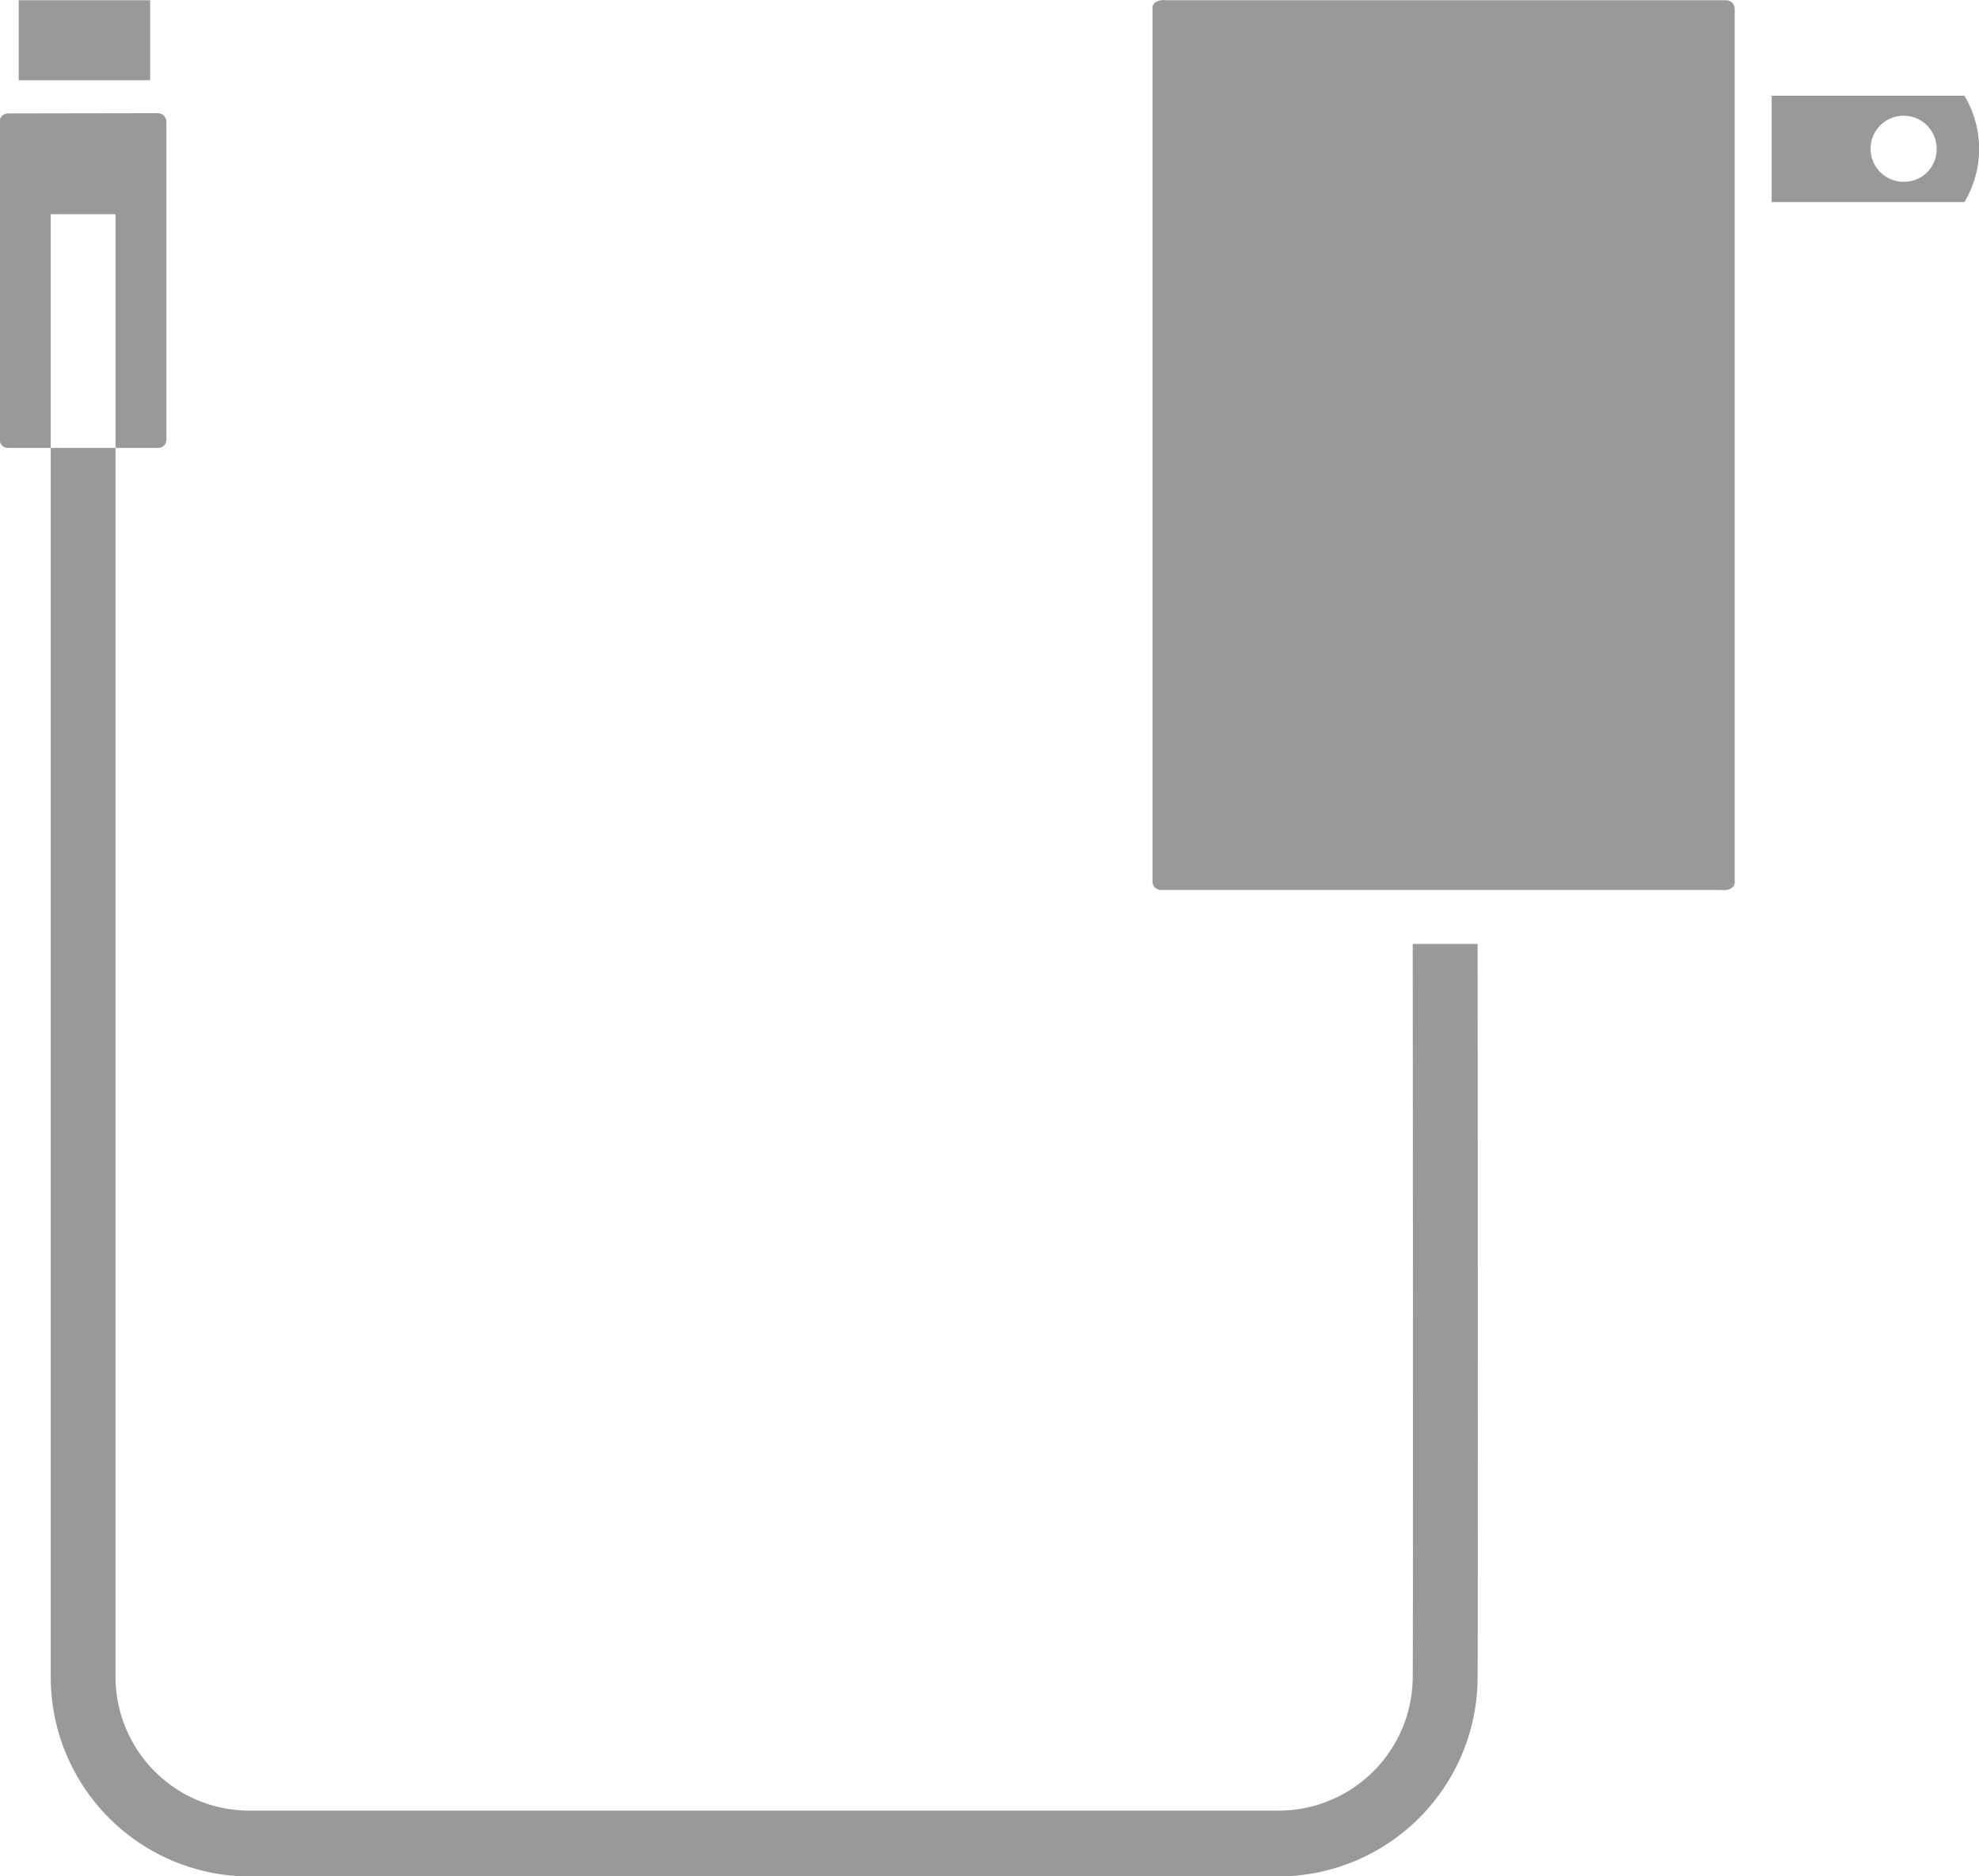 <svg xmlns="http://www.w3.org/2000/svg" width="78.156" height="74.1" viewBox="0 0 78.156 74.1">
  <defs>
    <style>
      .cls-1 {
        fill: #999;
        fill-rule: evenodd;
      }
    </style>
  </defs>
  <path id="icon-sc.svg" class="cls-1" d="M858.6,2397.71h10.954a0.686,0.686,0,0,0,.375-0.05,0.283,0.283,0,0,0,.173-0.31v-34.43a0.337,0.337,0,0,0-.335-0.35H847.648a0.669,0.669,0,0,0-.37.05,0.287,0.287,0,0,0-.17.3v34.45a0.335,0.335,0,0,0,.331.34H858.6Zm-50.765-17.46a0.321,0.321,0,0,0,.33-0.32v-12.56a0.341,0.341,0,0,0-.327-0.34l-5.931.01a0.32,0.32,0,0,0-.323.33v12.56a0.317,0.317,0,0,0,.323.32h5.928Zm-0.311-14.52v-3.16h-5.191l0,3.16h5.187Zm44.63,70.94H811.392a7.875,7.875,0,0,1-7.794-7.85v-57.8h2.559l0,57.78a5.286,5.286,0,0,0,5.235,5.27h40.752a5.3,5.3,0,0,0,5.243-5.28c0.02-3.59,0-28.69,0-28.95h2.563c0,0.26.016,25.37,0,28.97a7.887,7.887,0,0,1-7.8,7.86m27.025-70.33h-7.613v4.2h7.613a4.092,4.092,0,0,0,0-4.2m-2.374,3.4a1.305,1.305,0,1,1,1.277-1.3,1.285,1.285,0,0,1-1.277,1.3" transform="translate(-801.594 -2362.56)"/>
</svg>
